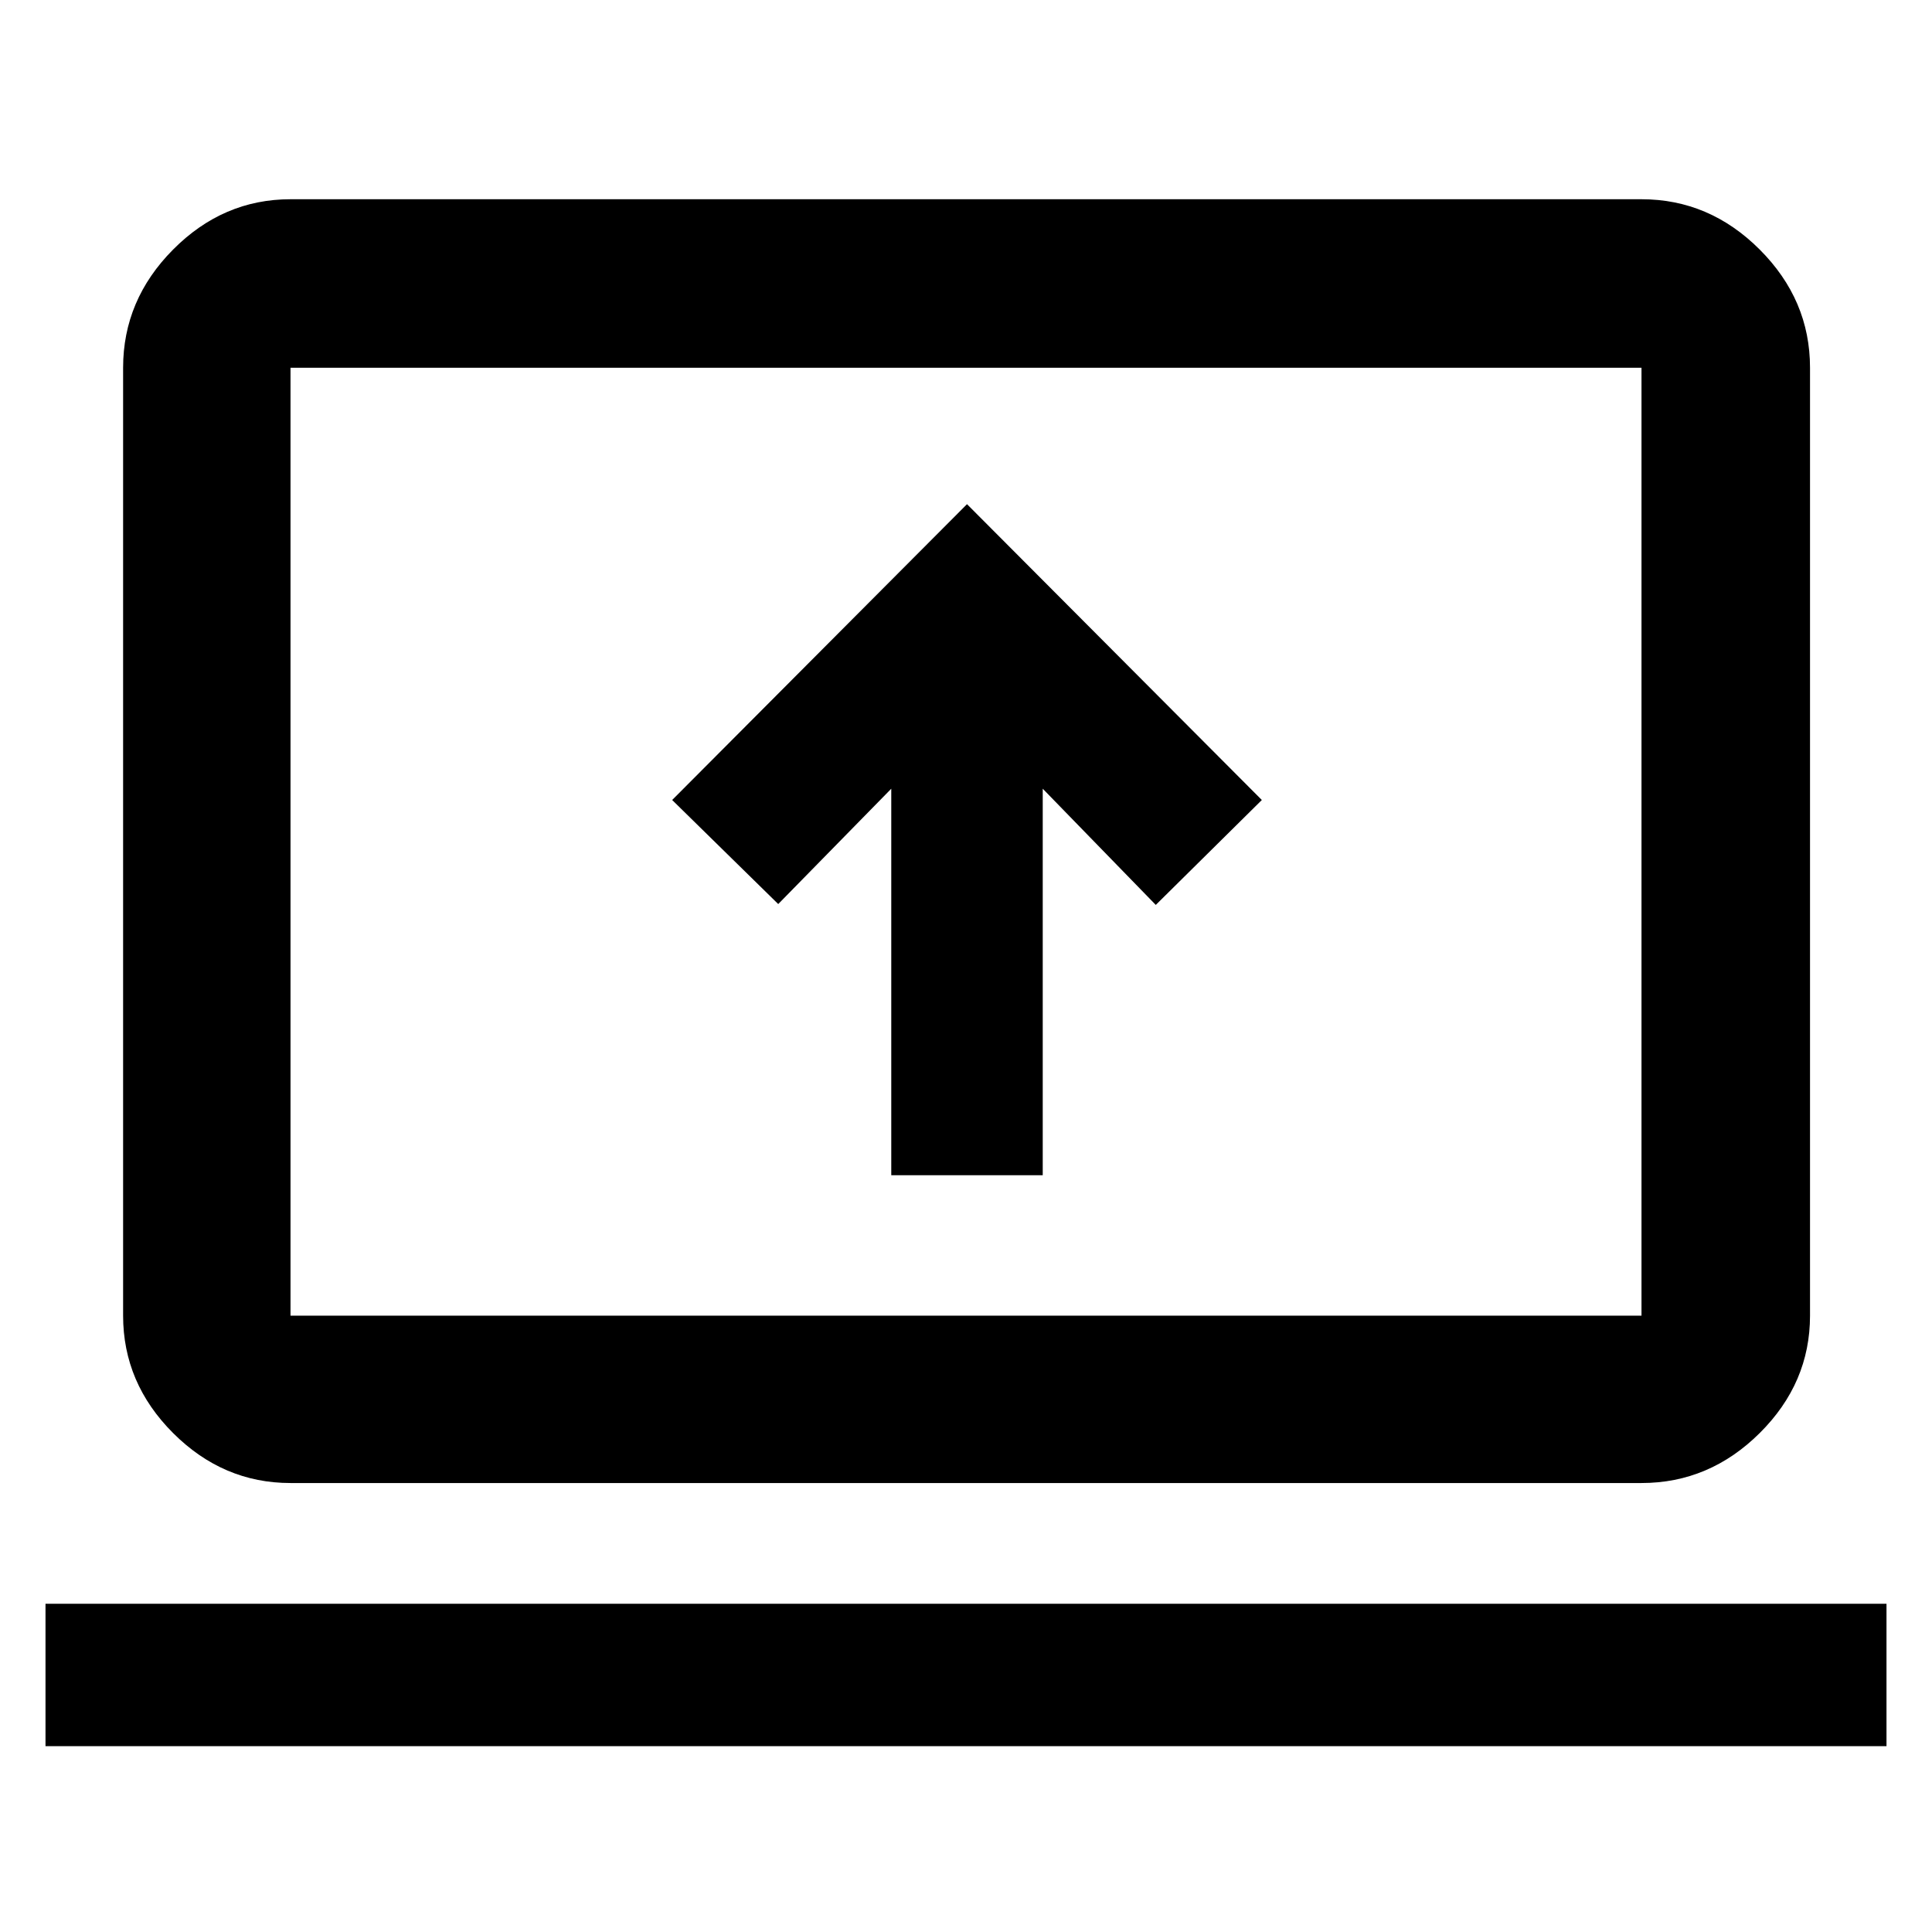 <svg xmlns="http://www.w3.org/2000/svg" height="48" viewBox="0 -960 960 960" width="48"><path d="M22.61-92.35v-70.74h914.78v70.74H22.61Zm121.74-130.74q-33.5 0-58.34-24.83-24.84-24.84-24.84-58.34v-471q0-33.73 24.84-58.74 24.84-25 58.34-25h671.3q33.74 0 58.74 25 25 25.01 25 58.74v471q0 33.5-25 58.34-25 24.83-58.74 24.83h-671.3Zm0-83.17h671.3v-471h-671.3v471Zm0 0v-471 471Zm298.52-69.78h75.26v-192.05l56.17 57.74 52.7-52.13-146.5-147-146.5 147 52.7 51.7 56.17-57.31v192.05Z"/></svg>